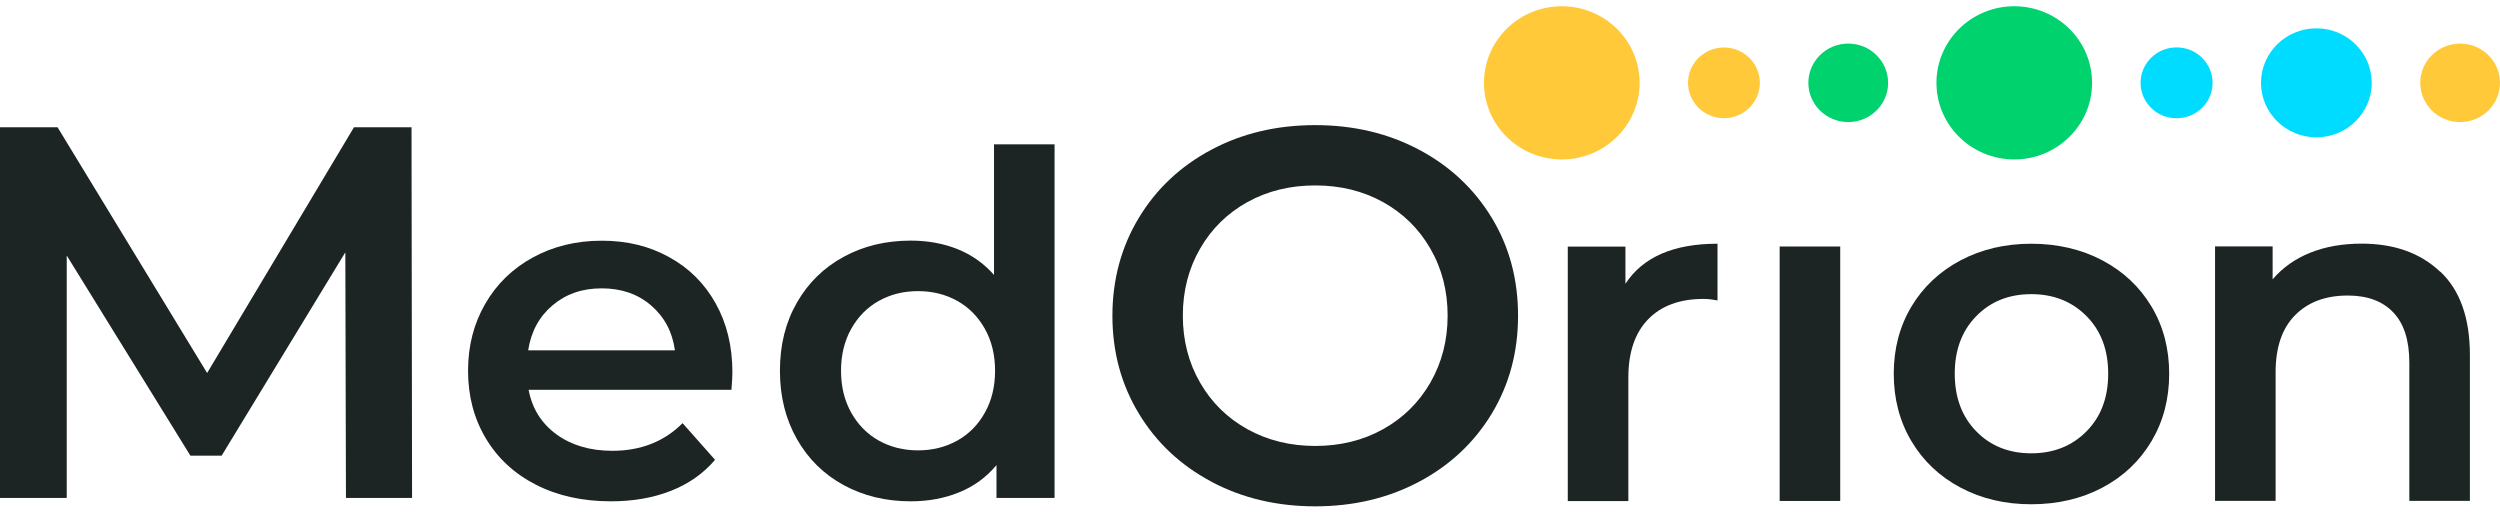 <?xml version="1.0" encoding="UTF-8"?> <svg xmlns="http://www.w3.org/2000/svg" width="200" height="41" viewBox="0 0 200 41" fill="none"><g clip-path="url(#clip0_894_546)"><path d="M110.641 34.338C112.246 33.451 113.507 32.203 114.43 30.609C115.345 29.015 115.81 27.227 115.81 25.251C115.81 23.276 115.352 21.488 114.43 19.893C113.514 18.299 112.246 17.059 110.641 16.165C109.035 15.277 107.225 14.834 105.218 14.834C103.211 14.834 101.401 15.277 99.796 16.165C98.19 17.059 96.922 18.299 96.007 19.893C95.085 21.488 94.627 23.276 94.627 25.251C94.627 27.227 95.085 29.015 96.007 30.609C96.922 32.203 98.19 33.444 99.796 34.338C101.401 35.225 103.211 35.676 105.218 35.676C107.225 35.676 109.035 35.232 110.641 34.338ZM96.908 38.532C94.444 37.222 92.5 35.399 91.099 33.07C89.69 30.741 88.993 28.135 88.993 25.258C88.993 22.382 89.697 19.769 91.099 17.44C92.5 15.111 94.444 13.288 96.908 11.978C99.38 10.661 102.141 10.01 105.218 10.01C108.296 10.01 111.056 10.668 113.528 11.978C115.993 13.288 117.93 15.104 119.338 17.419C120.746 19.734 121.444 22.347 121.444 25.258C121.444 28.169 120.739 30.776 119.338 33.097C117.93 35.413 115.993 37.228 113.528 38.538C111.056 39.849 108.289 40.507 105.218 40.507C102.148 40.507 99.38 39.849 96.908 38.538" fill="#1D2424"></path><path d="M137.401 19.491V24.032C136.986 23.955 136.613 23.914 136.275 23.914C134.387 23.914 132.915 24.454 131.859 25.535C130.803 26.617 130.268 28.169 130.268 30.207V40.084H125.422V19.727H130.035V22.701C131.43 20.566 133.88 19.498 137.394 19.498" fill="#1D2424"></path><path d="M147.218 19.72H142.373V40.077H147.218V19.72Z" fill="#1D2424"></path><path d="M166.916 34.511C168.077 33.34 168.655 31.808 168.655 29.895C168.655 27.982 168.077 26.45 166.916 25.286C165.754 24.115 164.282 23.532 162.5 23.532C160.718 23.532 159.254 24.115 158.106 25.286C156.958 26.457 156.38 27.989 156.38 29.895C156.38 31.801 156.958 33.34 158.106 34.511C159.254 35.683 160.718 36.265 162.5 36.265C164.282 36.265 165.754 35.683 166.916 34.511ZM156.845 39.01C155.169 38.123 153.859 36.882 152.915 35.295C151.972 33.707 151.5 31.912 151.5 29.902C151.5 27.892 151.972 26.104 152.915 24.523C153.859 22.95 155.169 21.716 156.845 20.829C158.521 19.942 160.408 19.498 162.5 19.498C164.592 19.498 166.514 19.942 168.19 20.829C169.866 21.716 171.176 22.95 172.12 24.523C173.063 26.097 173.535 27.892 173.535 29.902C173.535 31.912 173.063 33.707 172.12 35.295C171.176 36.882 169.866 38.123 168.19 39.01C166.514 39.897 164.613 40.341 162.5 40.341C160.387 40.341 158.521 39.897 156.845 39.01Z" fill="#1D2424"></path><path d="M195.232 21.737C196.81 23.234 197.592 25.459 197.592 28.405V40.07H192.746V29.015C192.746 27.234 192.324 25.896 191.465 24.995C190.613 24.094 189.401 23.643 187.824 23.643C186.042 23.643 184.634 24.17 183.599 25.224C182.563 26.277 182.049 27.795 182.049 29.777V40.07H177.204V19.713H181.81V22.347C182.613 21.404 183.62 20.698 184.831 20.212C186.042 19.727 187.415 19.491 188.937 19.491C191.542 19.491 193.634 20.24 195.211 21.737" fill="#1D2424"></path><path d="M27.676 39.835L27.627 20.185L17.732 36.452H15.232L5.338 20.441V39.835H0V10.183H4.606L16.57 29.84L28.317 10.183H32.922L32.965 39.835H27.676Z" fill="#1D2424"></path><path d="M44.211 24.42C43.141 25.321 42.486 26.52 42.254 28.024H53.993C53.789 26.547 53.155 25.355 52.092 24.44C51.035 23.526 49.718 23.068 48.141 23.068C46.563 23.068 45.282 23.519 44.211 24.42ZM58.521 31.184H42.289C42.57 32.682 43.317 33.874 44.514 34.747C45.711 35.62 47.204 36.064 48.986 36.064C51.261 36.064 53.134 35.329 54.606 33.853L57.204 36.785C56.275 37.88 55.099 38.705 53.676 39.266C52.254 39.828 50.655 40.105 48.873 40.105C46.599 40.105 44.599 39.661 42.866 38.774C41.134 37.887 39.803 36.646 38.859 35.059C37.915 33.472 37.444 31.67 37.444 29.666C37.444 27.663 37.901 25.896 38.817 24.309C39.732 22.721 41.007 21.481 42.634 20.594C44.261 19.706 46.092 19.256 48.134 19.256C50.176 19.256 51.951 19.692 53.535 20.573C55.127 21.446 56.366 22.68 57.254 24.274C58.141 25.861 58.592 27.698 58.592 29.784C58.592 30.117 58.563 30.581 58.514 31.198" fill="#1D2424"></path><path d="M76.585 35.246C77.514 34.726 78.246 33.985 78.789 33.014C79.331 32.051 79.606 30.928 79.606 29.66C79.606 28.391 79.331 27.268 78.789 26.305C78.246 25.341 77.514 24.593 76.585 24.073C75.655 23.553 74.613 23.29 73.444 23.29C72.275 23.29 71.232 23.553 70.303 24.073C69.373 24.593 68.641 25.341 68.099 26.305C67.556 27.268 67.282 28.391 67.282 29.66C67.282 30.928 67.556 32.051 68.099 33.014C68.641 33.978 69.373 34.726 70.303 35.246C71.232 35.766 72.275 36.029 73.444 36.029C74.613 36.029 75.648 35.766 76.585 35.246ZM84.366 11.548V39.835H79.718V37.208C78.915 38.171 77.93 38.899 76.754 39.377C75.578 39.862 74.282 40.105 72.859 40.105C70.873 40.105 69.085 39.675 67.493 38.809C65.901 37.942 64.662 36.722 63.754 35.128C62.852 33.541 62.394 31.718 62.394 29.66C62.394 27.601 62.845 25.785 63.754 24.205C64.655 22.631 65.901 21.411 67.493 20.545C69.078 19.679 70.866 19.249 72.859 19.249C74.225 19.249 75.479 19.478 76.613 19.935C77.746 20.393 78.718 21.079 79.521 21.994V11.548H84.366Z" fill="#1D2424"></path><path d="M177.007 6.627C177.007 5.061 175.718 3.792 174.127 3.792C172.535 3.792 171.246 5.061 171.246 6.627C171.246 8.194 172.535 9.462 174.127 9.462C175.718 9.462 177.007 8.194 177.007 6.627Z" fill="#00DCFF"></path><path d="M167.366 6.627C167.366 3.245 164.577 0.5 161.141 0.5C157.704 0.5 154.916 3.245 154.916 6.627C154.916 10.01 157.704 12.754 161.141 12.754C164.577 12.754 167.366 10.01 167.366 6.627Z" fill="#00D26E"></path><path d="M140.789 6.627C140.789 5.068 139.5 3.799 137.915 3.799C136.331 3.799 135.042 5.068 135.042 6.627C135.042 8.187 136.331 9.455 137.915 9.455C139.5 9.455 140.789 8.187 140.789 6.627Z" fill="#FFC93A"></path><path d="M200 6.627C200 4.894 198.57 3.487 196.81 3.487C195.049 3.487 193.62 4.894 193.62 6.627C193.62 8.36 195.049 9.767 196.81 9.767C198.57 9.767 200 8.36 200 6.627Z" fill="#FFC93A"></path><path d="M151.049 6.627C151.049 4.894 149.62 3.487 147.859 3.487C146.099 3.487 144.669 4.894 144.669 6.627C144.669 8.36 146.099 9.767 147.859 9.767C149.62 9.767 151.049 8.36 151.049 6.627Z" fill="#00D26E"></path><path d="M131.169 6.627C131.169 3.245 128.38 0.5 124.944 0.5C121.507 0.5 118.718 3.245 118.718 6.627C118.718 10.01 121.507 12.754 124.944 12.754C128.38 12.754 131.169 10.01 131.169 6.627Z" fill="#FFC93A"></path><path d="M189.739 6.627C189.739 4.222 187.753 2.267 185.31 2.267C182.866 2.267 180.88 4.222 180.88 6.627C180.88 9.032 182.866 10.987 185.31 10.987C187.753 10.987 189.739 9.032 189.739 6.627Z" fill="#00DCFF"></path></g><defs><clipPath id="clip0_894_546"><rect width="200" height="40" fill="white" transform="translate(0 0.5)"></rect></clipPath></defs></svg> 